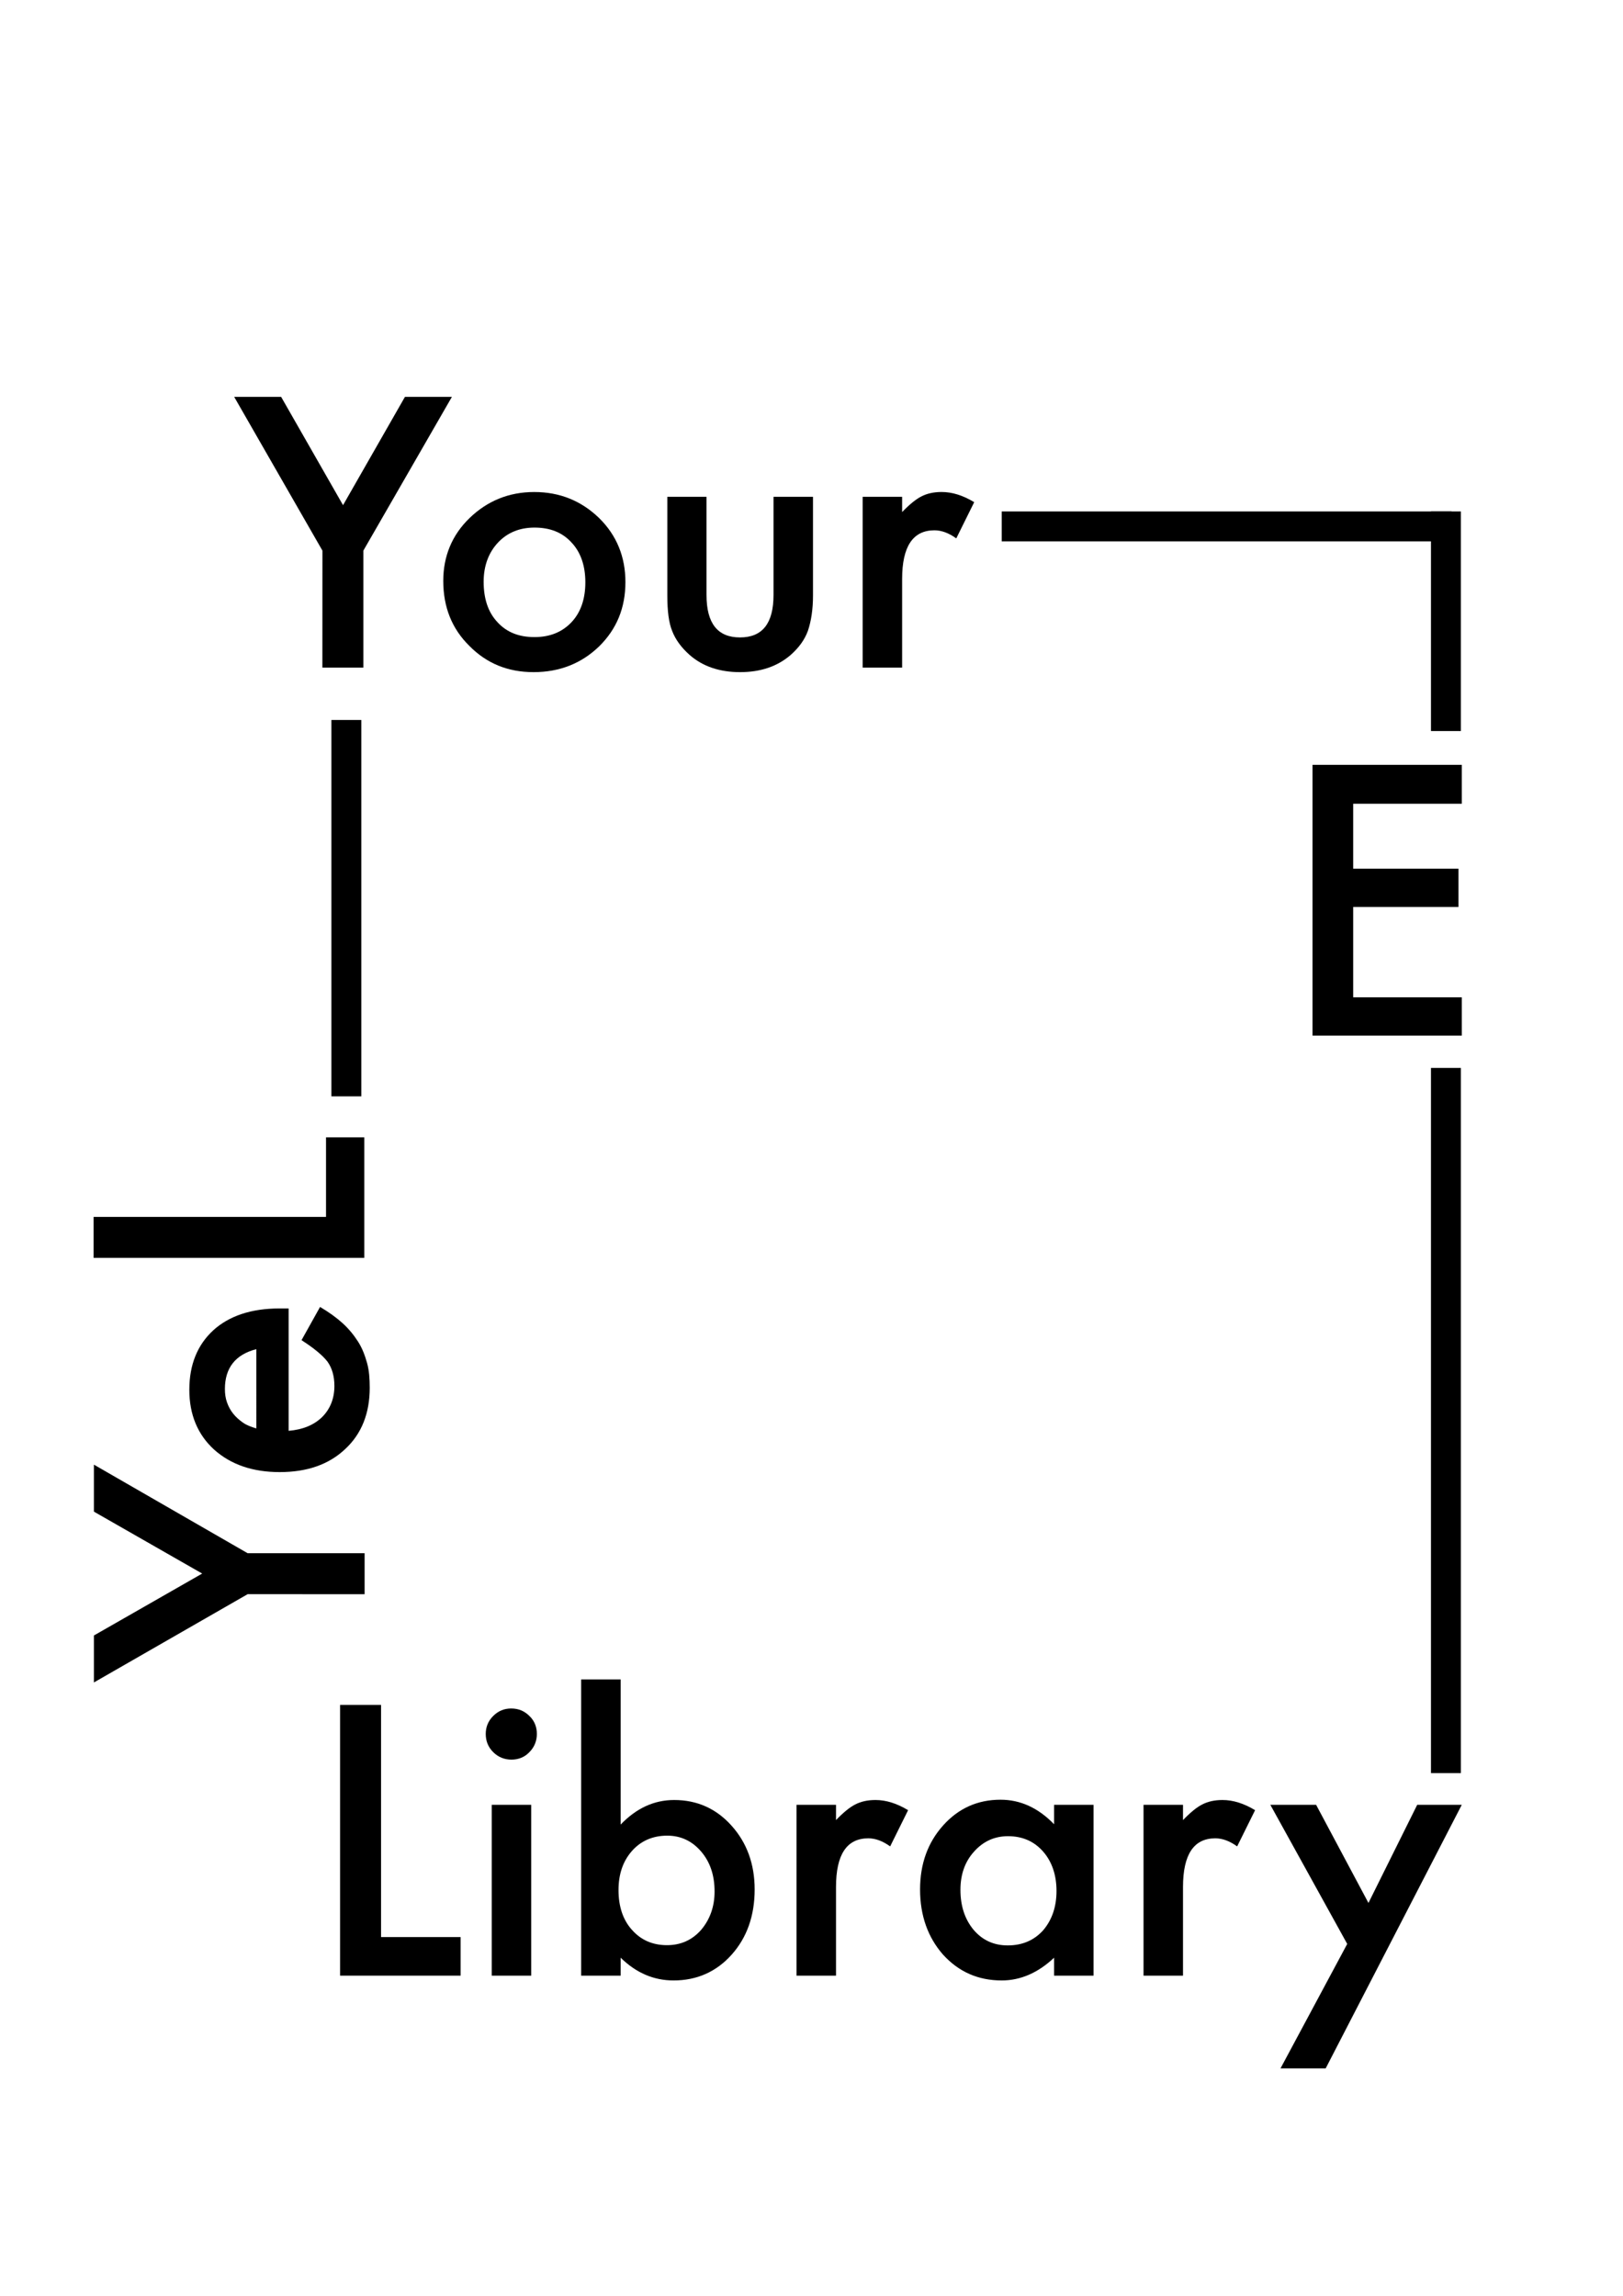 <?xml version="1.0" encoding="utf-8"?>
<!-- Generator: Adobe Illustrator 28.3.0, SVG Export Plug-In . SVG Version: 6.00 Build 0)  -->
<svg version="1.1" id="레이어_1" xmlns="http://www.w3.org/2000/svg" xmlns:xlink="http://www.w3.org/1999/xlink" x="0px"
	 y="0px" viewBox="0 0 595.28 841.89" style="enable-background:new 0 0 595.28 841.89;" xml:space="preserve">
<style type="text/css">
	.st0{fill:none;}
	.st1{enable-background:new    ;}
</style>
<g>
	<rect x="86.22" y="128.86" class="st0" width="284.81" height="165.78"/>
</g>
<g class="st1">
	<path d="M118.26,201.92l-32.37-56.39h17.22l22.71,39.72l22.71-39.72h17.22l-32.48,56.39v42.9h-15.03L118.26,201.92L118.26,201.92z"
		/>
	<path d="M162.58,213.01c0-9,3.18-16.79,9.65-23.04c6.47-6.25,14.37-9.54,23.7-9.54s17.22,3.18,23.81,9.54
		c6.47,6.36,9.65,14.26,9.65,23.48c0,9.44-3.18,17.22-9.65,23.59c-6.47,6.25-14.48,9.44-24.03,9.44c-9.44,0-17.22-3.18-23.59-9.65
		C165.76,230.56,162.58,222.66,162.58,213.01z M177.39,213.33c0,6.25,1.65,11.19,5.05,14.81c3.4,3.73,7.9,5.49,13.6,5.49
		s10.2-1.87,13.6-5.49c3.4-3.62,5.05-8.56,5.05-14.59c0-6.03-1.65-10.97-5.05-14.59c-3.4-3.73-7.9-5.49-13.6-5.49
		c-5.49,0-9.98,1.87-13.38,5.49C179.26,202.58,177.39,207.41,177.39,213.33z"/>
	<path d="M259.13,182.18v35.99c0,10.42,4.06,15.58,12.29,15.58s12.29-5.16,12.29-15.58v-35.99h14.48v36.21
		c0,5.05-0.66,9.33-1.87,12.95c-1.21,3.29-3.29,6.14-6.25,8.78c-4.94,4.28-11.08,6.36-18.65,6.36c-7.46,0-13.71-2.08-18.54-6.36
		c-2.96-2.63-5.16-5.6-6.36-8.78c-1.21-2.96-1.76-7.24-1.76-12.95v-36.21H259.13z"/>
	<path d="M316.4,182.18h14.48v5.6c2.63-2.74,5.05-4.72,7.02-5.71c2.08-1.1,4.61-1.65,7.46-1.65c3.84,0,7.79,1.21,11.96,3.73
		l-6.58,13.28c-2.74-1.97-5.38-2.96-8.01-2.96c-7.9,0-11.85,5.92-11.85,17.88v32.48H316.4L316.4,182.18L316.4,182.18z"/>
</g>
<g>
	<rect x="469.45" y="264.02" class="st0" width="284.81" height="165.78"/>
</g>
<g class="st1">
	<path d="M536.15,294.74h-39.83v23.81h38.62v14.04h-38.62v33.13h39.83v14.04h-54.75v-99.29h54.75V294.74z"/>
</g>
<g>
	<rect x="112.88" y="608.52" class="st0" width="429.09" height="165.78"/>
</g>
<g class="st1">
	<path d="M139.76,625.2v85.14h29.18v14.15h-44.21V625.2H139.76z"/>
	<path d="M178.16,635.84c0-2.52,0.88-4.72,2.74-6.58c1.87-1.87,4.06-2.74,6.58-2.74c2.63,0,4.83,0.88,6.69,2.74
		c1.87,1.76,2.74,4.06,2.74,6.58s-0.88,4.83-2.74,6.69c-1.76,1.87-4.06,2.74-6.58,2.74s-4.83-0.88-6.69-2.74
		S178.16,638.47,178.16,635.84z M194.84,661.84v62.65h-14.48v-62.65H194.84z"/>
	<path d="M227.64,615.87v53.21c5.81-6.03,12.29-9,19.64-9c8.45,0,15.47,3.18,21.06,9.44c5.6,6.25,8.45,14.04,8.45,23.37
		c0,9.65-2.85,17.66-8.45,23.92c-5.6,6.25-12.73,9.44-21.28,9.44c-7.24,0-13.71-2.74-19.42-8.34v6.58h-14.48V615.87L227.64,615.87
		L227.64,615.87z M262.09,693.66c0-6.03-1.65-10.86-4.94-14.7c-3.29-3.84-7.46-5.81-12.4-5.81c-5.27,0-9.65,1.87-12.95,5.6
		c-3.29,3.73-4.94,8.45-4.94,14.37c0,6.03,1.65,10.97,4.94,14.59c3.29,3.73,7.57,5.6,12.84,5.6c5.05,0,9.22-1.87,12.51-5.6
		C260.33,703.97,262.09,699.25,262.09,693.66z"/>
	<path d="M292.15,661.84h14.48v5.6c2.63-2.74,5.05-4.72,7.02-5.71c2.08-1.1,4.61-1.65,7.46-1.65c3.84,0,7.79,1.21,11.96,3.73
		l-6.58,13.28c-2.74-1.97-5.38-2.96-8.01-2.96c-7.9,0-11.85,5.92-11.85,17.88v32.48h-14.48L292.15,661.84L292.15,661.84z"/>
	<path d="M386.61,661.84h14.48v62.65h-14.48v-6.58c-5.92,5.6-12.4,8.34-19.2,8.34c-8.67,0-15.8-3.18-21.5-9.44
		c-5.6-6.36-8.45-14.37-8.45-23.92c0-9.44,2.85-17.22,8.45-23.48s12.62-9.44,21.06-9.44c7.24,0,13.82,2.96,19.64,9L386.61,661.84
		L386.61,661.84z M352.27,693c0,6.03,1.65,10.86,4.83,14.7c3.29,3.84,7.46,5.7,12.51,5.7c5.38,0,9.65-1.87,12.95-5.49
		c3.29-3.84,4.94-8.67,4.94-14.48s-1.65-10.75-4.94-14.48c-3.29-3.73-7.57-5.6-12.84-5.6c-4.94,0-9.11,1.87-12.51,5.71
		C353.92,682.69,352.27,687.4,352.27,693z"/>
	<path d="M419.42,661.84h14.48v5.6c2.63-2.74,5.05-4.72,7.02-5.71c2.08-1.1,4.61-1.65,7.46-1.65c3.84,0,7.79,1.21,11.96,3.73
		l-6.58,13.28c-2.74-1.97-5.38-2.96-8.01-2.96c-7.9,0-11.85,5.92-11.85,17.88v32.48h-14.48L419.42,661.84L419.42,661.84z"/>
	<path d="M494.13,712.86l-28.2-51.02h16.79l19.2,35.99l17.88-35.99h16.35l-49.92,96.66h-16.57L494.13,712.86z"/>
</g>
<g>
	<rect x="17.76" y="187.55" class="st0" width="165.78" height="429.09"/>
</g>
<g class="st1">
	<path d="M90.83,584.6l-56.39,32.37v-17.22l39.72-22.71l-39.72-22.71V537.1l56.39,32.48h42.9v15.03L90.83,584.6L90.83,584.6z"/>
	<path d="M105.86,479.83v44.87c5.16-0.44,9.22-2.08,12.29-5.05c2.96-2.96,4.5-6.8,4.5-11.41c0-3.62-0.88-6.58-2.52-8.89
		c-1.76-2.3-4.94-4.94-9.54-7.9l6.8-12.18c3.18,1.87,5.92,3.84,8.23,5.92c2.3,2.08,4.17,4.39,5.71,6.8
		c1.54,2.41,2.52,5.05,3.29,7.79s0.99,5.81,0.99,9.11c0,9.33-2.96,16.9-9,22.49c-6.03,5.71-14.04,8.45-24.03,8.45
		c-9.87,0-17.88-2.74-24.03-8.23c-6.03-5.49-9.11-12.84-9.11-21.94c0-9.22,2.96-16.46,8.78-21.83c5.81-5.27,13.93-8.01,24.25-8.01
		H105.86z M94.01,494.75c-7.68,1.97-11.52,6.91-11.52,14.59c0,1.76,0.22,3.4,0.77,4.94c0.55,1.54,1.32,2.96,2.3,4.17
		s2.19,2.3,3.62,3.29c1.43,0.99,3.07,1.54,4.83,2.08L94.01,494.75L94.01,494.75z"/>
	<path d="M34.44,446.25h85.14v-29.18h14.04v44.21H34.33v-15.03H34.44z"/>
</g>
<g>
	<line class="st0" x1="438.62" y1="187.77" x2="660.02" y2="185.25"/>
</g>
<g>
	<rect x="367.41" y="187.55" width="165.01" height="10.97"/>
</g>
<g>
	<rect x="121.55" y="264.02" width="10.97" height="138.02"/>
</g>
<g>
	<rect x="524.85" y="391.62" width="10.97" height="258.59"/>
</g>
<g>
	<rect x="524.85" y="187.55" width="10.97" height="80.53"/>
</g>
</svg>
